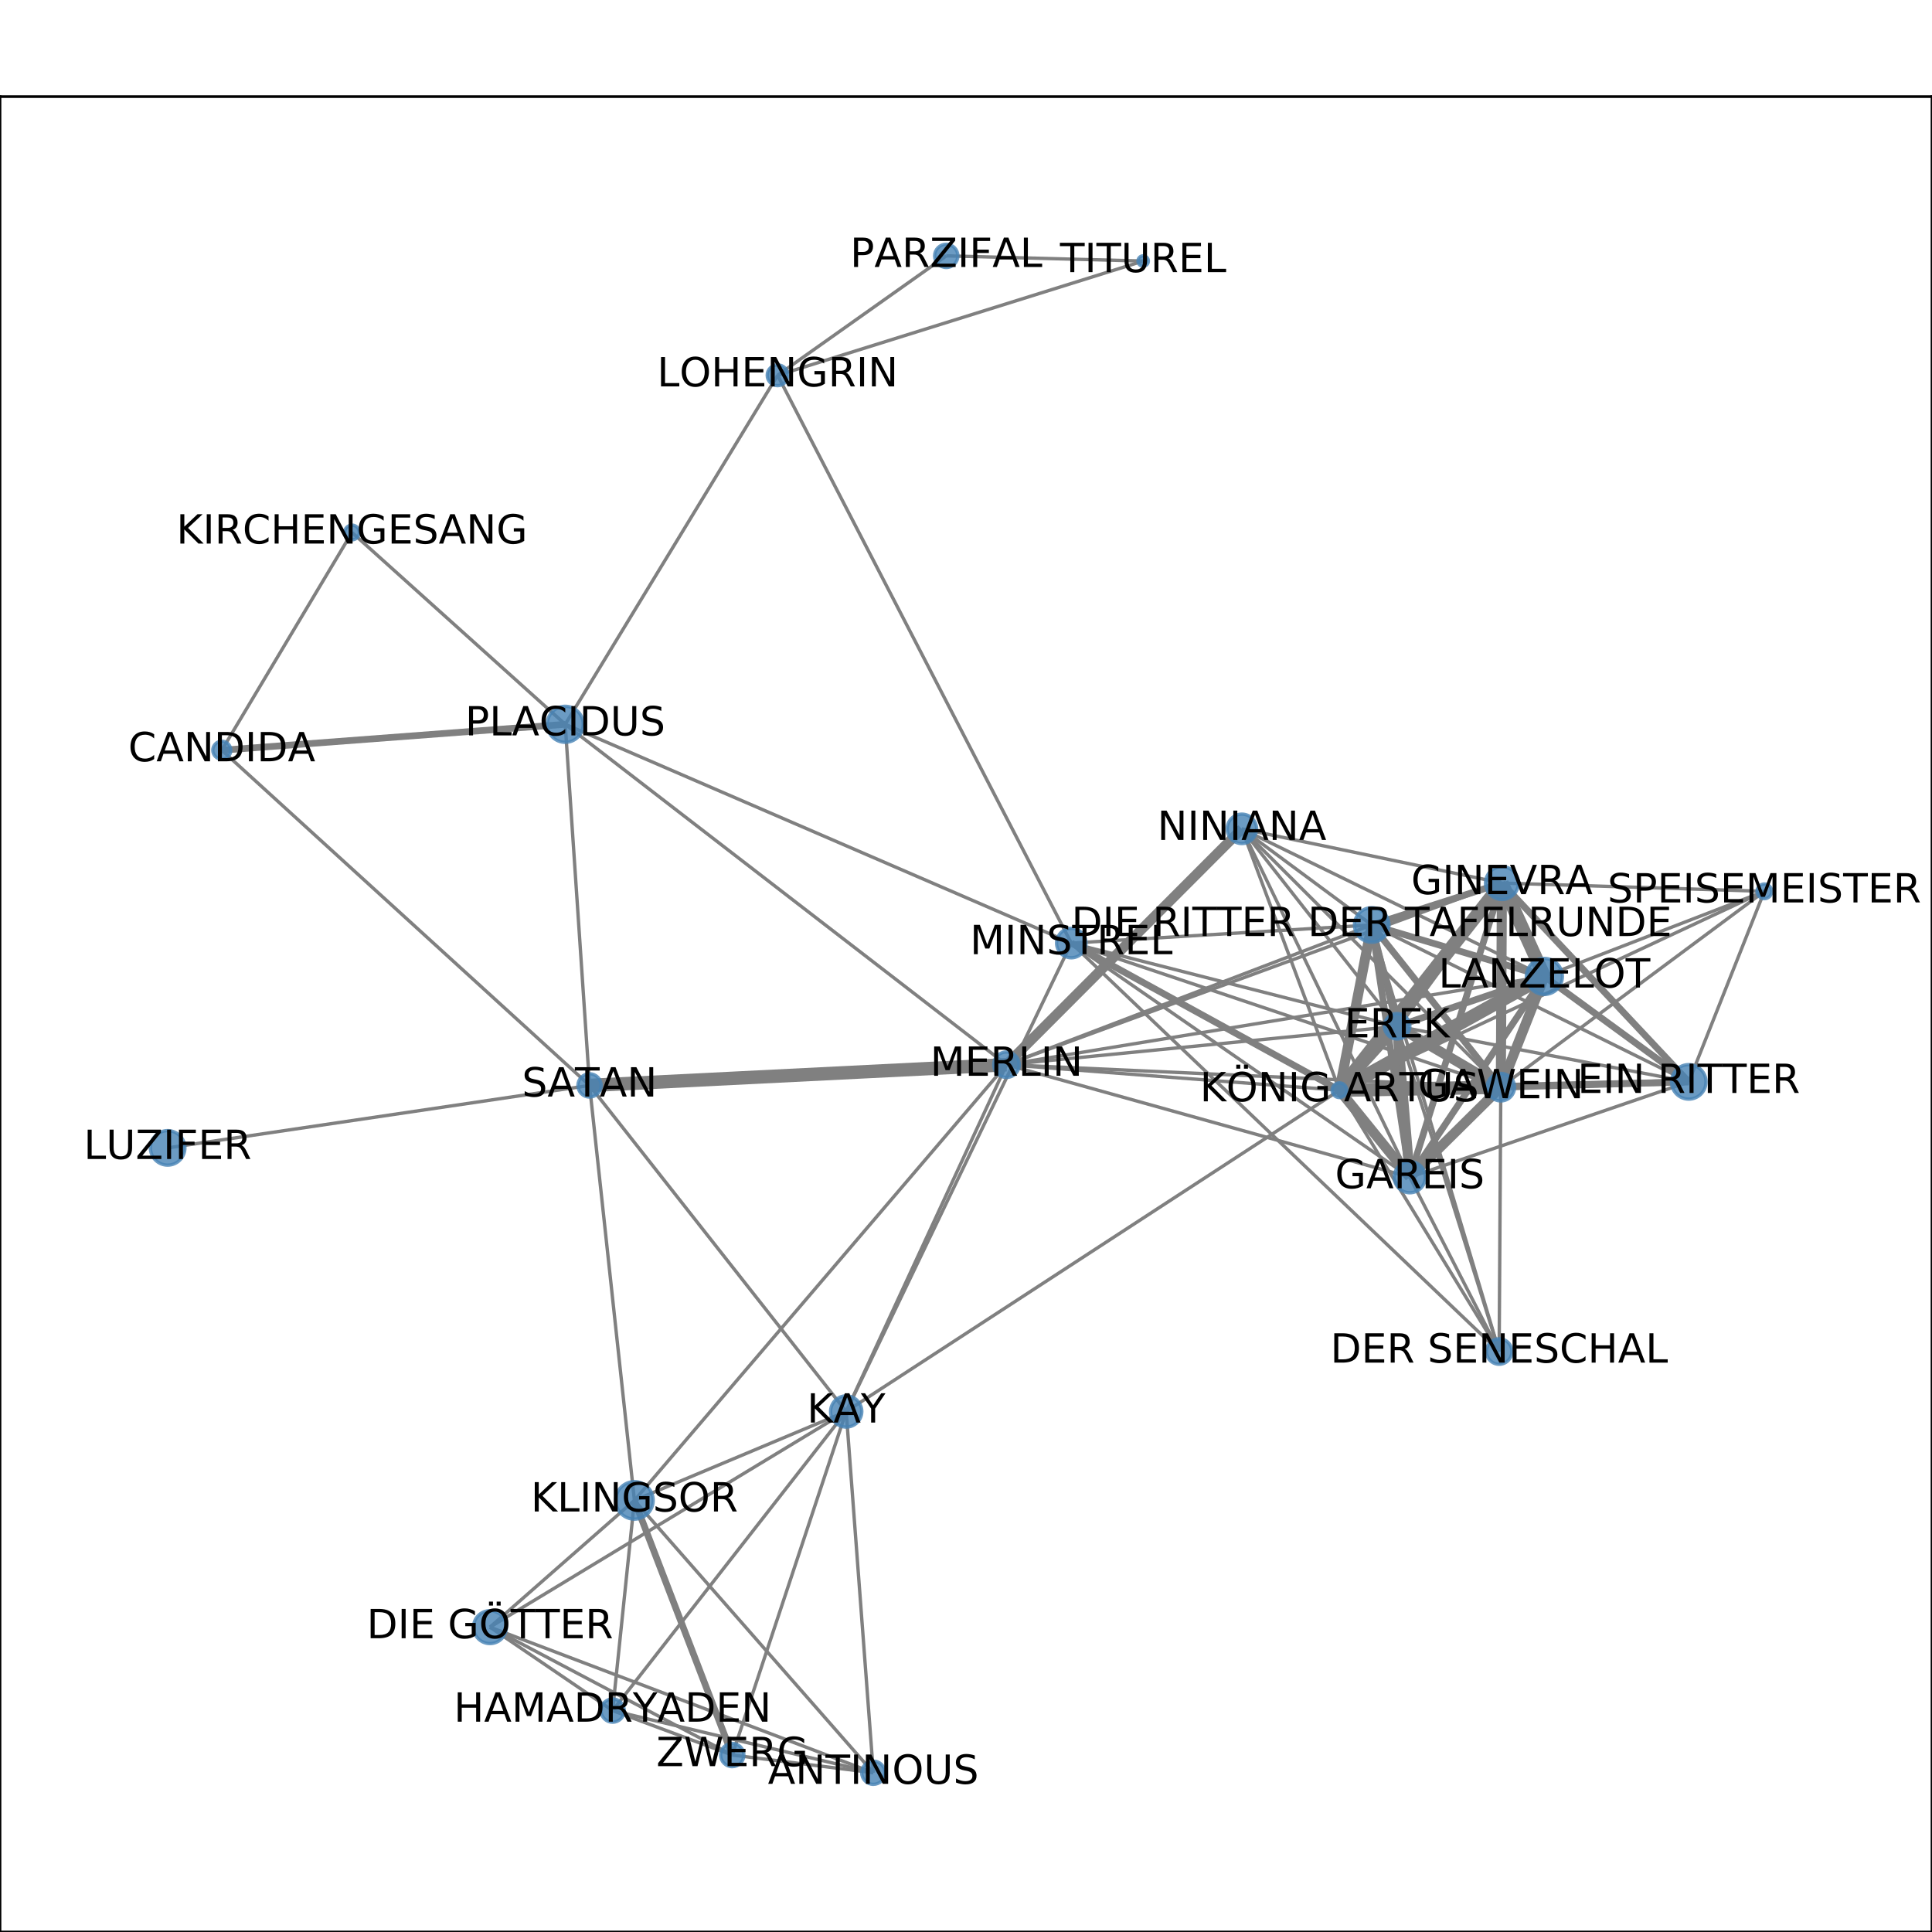 <?xml version="1.0" encoding="utf-8" standalone="no"?>
<!DOCTYPE svg PUBLIC "-//W3C//DTD SVG 1.1//EN"
  "http://www.w3.org/Graphics/SVG/1.1/DTD/svg11.dtd">
<!-- Created with matplotlib (http://matplotlib.org/) -->
<svg height="576pt" version="1.1" viewBox="0 0 576 576" width="576pt" xmlns="http://www.w3.org/2000/svg" xmlns:xlink="http://www.w3.org/1999/xlink">
 <defs>
  <style type="text/css">
*{stroke-linecap:butt;stroke-linejoin:round;}
  </style>
 </defs>
 <g id="figure_1">
  <g id="patch_1">
   <path d="M 0 576 
L 576 576 
L 576 0 
L 0 0 
z
" style="fill:#ffffff;"/>
  </g>
  <g id="axes_1">
   <g id="patch_2">
    <path d="M 0 576 
L 576 576 
L 576 28.8 
L 0 28.8 
z
" style="fill:#ffffff;"/>
   </g>
   <g id="LineCollection_1">
    <path clip-path="url(#p938cf42023)" d="M 218.311 523.242 
L 189.145 447.32 
" style="fill:none;stroke:#808080;stroke-width:2;"/>
    <path clip-path="url(#p938cf42023)" d="M 218.311 523.242 
L 182.643 509.987 
" style="fill:none;stroke:#808080;"/>
    <path clip-path="url(#p938cf42023)" d="M 218.311 523.242 
L 146.076 485.111 
" style="fill:none;stroke:#808080;"/>
    <path clip-path="url(#p938cf42023)" d="M 218.311 523.242 
L 260.373 528.516 
" style="fill:none;stroke:#808080;"/>
    <path clip-path="url(#p938cf42023)" d="M 218.311 523.242 
L 252.282 420.814 
" style="fill:none;stroke:#808080;"/>
    <path clip-path="url(#p938cf42023)" d="M 408.956 275.761 
L 447.448 324.124 
" style="fill:none;stroke:#808080;stroke-width:2;"/>
    <path clip-path="url(#p938cf42023)" d="M 408.956 275.761 
L 370.247 247.109 
" style="fill:none;stroke:#808080;"/>
    <path clip-path="url(#p938cf42023)" d="M 408.956 275.761 
L 399.333 325.039 
" style="fill:none;stroke:#808080;stroke-width:3;"/>
    <path clip-path="url(#p938cf42023)" d="M 408.956 275.761 
L 416.525 305.974 
" style="fill:none;stroke:#808080;stroke-width:2;"/>
    <path clip-path="url(#p938cf42023)" d="M 408.956 275.761 
L 446.952 402.936 
" style="fill:none;stroke:#808080;"/>
    <path clip-path="url(#p938cf42023)" d="M 408.956 275.761 
L 420.315 350.958 
" style="fill:none;stroke:#808080;stroke-width:2;"/>
    <path clip-path="url(#p938cf42023)" d="M 408.956 275.761 
L 503.482 322.542 
" style="fill:none;stroke:#808080;"/>
    <path clip-path="url(#p938cf42023)" d="M 408.956 275.761 
L 319.392 281.167 
" style="fill:none;stroke:#808080;"/>
    <path clip-path="url(#p938cf42023)" d="M 408.956 275.761 
L 447.783 263.27 
" style="fill:none;stroke:#808080;stroke-width:2;"/>
    <path clip-path="url(#p938cf42023)" d="M 408.956 275.761 
L 300.069 317.425 
" style="fill:none;stroke:#808080;"/>
    <path clip-path="url(#p938cf42023)" d="M 408.956 275.761 
L 460.437 291.108 
" style="fill:none;stroke:#808080;stroke-width:2;"/>
    <path clip-path="url(#p938cf42023)" d="M 370.247 247.109 
L 447.448 324.124 
" style="fill:none;stroke:#808080;"/>
    <path clip-path="url(#p938cf42023)" d="M 370.247 247.109 
L 399.333 325.039 
" style="fill:none;stroke:#808080;"/>
    <path clip-path="url(#p938cf42023)" d="M 370.247 247.109 
L 420.315 350.958 
" style="fill:none;stroke:#808080;"/>
    <path clip-path="url(#p938cf42023)" d="M 370.247 247.109 
L 416.525 305.974 
" style="fill:none;stroke:#808080;"/>
    <path clip-path="url(#p938cf42023)" d="M 370.247 247.109 
L 447.783 263.27 
" style="fill:none;stroke:#808080;"/>
    <path clip-path="url(#p938cf42023)" d="M 370.247 247.109 
L 300.069 317.425 
" style="fill:none;stroke:#808080;stroke-width:3;"/>
    <path clip-path="url(#p938cf42023)" d="M 370.247 247.109 
L 460.437 291.108 
" style="fill:none;stroke:#808080;"/>
    <path clip-path="url(#p938cf42023)" d="M 182.643 509.987 
L 189.145 447.32 
" style="fill:none;stroke:#808080;"/>
    <path clip-path="url(#p938cf42023)" d="M 182.643 509.987 
L 146.076 485.111 
" style="fill:none;stroke:#808080;"/>
    <path clip-path="url(#p938cf42023)" d="M 182.643 509.987 
L 252.282 420.814 
" style="fill:none;stroke:#808080;"/>
    <path clip-path="url(#p938cf42023)" d="M 182.643 509.987 
L 260.373 528.516 
" style="fill:none;stroke:#808080;"/>
    <path clip-path="url(#p938cf42023)" d="M 446.952 402.936 
L 447.448 324.124 
" style="fill:none;stroke:#808080;"/>
    <path clip-path="url(#p938cf42023)" d="M 446.952 402.936 
L 399.333 325.039 
" style="fill:none;stroke:#808080;"/>
    <path clip-path="url(#p938cf42023)" d="M 446.952 402.936 
L 420.315 350.958 
" style="fill:none;stroke:#808080;"/>
    <path clip-path="url(#p938cf42023)" d="M 446.952 402.936 
L 319.392 281.167 
" style="fill:none;stroke:#808080;"/>
    <path clip-path="url(#p938cf42023)" d="M 446.952 402.936 
L 416.525 305.974 
" style="fill:none;stroke:#808080;"/>
    <path clip-path="url(#p938cf42023)" d="M 146.076 485.111 
L 189.145 447.32 
" style="fill:none;stroke:#808080;"/>
    <path clip-path="url(#p938cf42023)" d="M 146.076 485.111 
L 252.282 420.814 
" style="fill:none;stroke:#808080;"/>
    <path clip-path="url(#p938cf42023)" d="M 146.076 485.111 
L 260.373 528.516 
" style="fill:none;stroke:#808080;"/>
    <path clip-path="url(#p938cf42023)" d="M 66.124 223.665 
L 175.766 323.605 
" style="fill:none;stroke:#808080;"/>
    <path clip-path="url(#p938cf42023)" d="M 66.124 223.665 
L 104.939 158.748 
" style="fill:none;stroke:#808080;"/>
    <path clip-path="url(#p938cf42023)" d="M 66.124 223.665 
L 168.512 215.942 
" style="fill:none;stroke:#808080;stroke-width:2;"/>
    <path clip-path="url(#p938cf42023)" d="M 231.837 111.887 
L 340.82 77.824 
" style="fill:none;stroke:#808080;"/>
    <path clip-path="url(#p938cf42023)" d="M 231.837 111.887 
L 282.112 76.284 
" style="fill:none;stroke:#808080;"/>
    <path clip-path="url(#p938cf42023)" d="M 231.837 111.887 
L 168.512 215.942 
" style="fill:none;stroke:#808080;"/>
    <path clip-path="url(#p938cf42023)" d="M 231.837 111.887 
L 319.392 281.167 
" style="fill:none;stroke:#808080;"/>
    <path clip-path="url(#p938cf42023)" d="M 526.017 265.74 
L 447.448 324.124 
" style="fill:none;stroke:#808080;"/>
    <path clip-path="url(#p938cf42023)" d="M 526.017 265.74 
L 503.482 322.542 
" style="fill:none;stroke:#808080;"/>
    <path clip-path="url(#p938cf42023)" d="M 526.017 265.74 
L 399.333 325.039 
" style="fill:none;stroke:#808080;"/>
    <path clip-path="url(#p938cf42023)" d="M 526.017 265.74 
L 447.783 263.27 
" style="fill:none;stroke:#808080;"/>
    <path clip-path="url(#p938cf42023)" d="M 526.017 265.74 
L 460.437 291.108 
" style="fill:none;stroke:#808080;"/>
    <path clip-path="url(#p938cf42023)" d="M 49.983 342.227 
L 175.766 323.605 
" style="fill:none;stroke:#808080;"/>
    <path clip-path="url(#p938cf42023)" d="M 420.315 350.958 
L 447.448 324.124 
" style="fill:none;stroke:#808080;stroke-width:3;"/>
    <path clip-path="url(#p938cf42023)" d="M 420.315 350.958 
L 399.333 325.039 
" style="fill:none;stroke:#808080;stroke-width:3;"/>
    <path clip-path="url(#p938cf42023)" d="M 420.315 350.958 
L 416.525 305.974 
" style="fill:none;stroke:#808080;stroke-width:3;"/>
    <path clip-path="url(#p938cf42023)" d="M 420.315 350.958 
L 503.482 322.542 
" style="fill:none;stroke:#808080;"/>
    <path clip-path="url(#p938cf42023)" d="M 420.315 350.958 
L 319.392 281.167 
" style="fill:none;stroke:#808080;"/>
    <path clip-path="url(#p938cf42023)" d="M 420.315 350.958 
L 447.783 263.27 
" style="fill:none;stroke:#808080;stroke-width:2;"/>
    <path clip-path="url(#p938cf42023)" d="M 420.315 350.958 
L 300.069 317.425 
" style="fill:none;stroke:#808080;"/>
    <path clip-path="url(#p938cf42023)" d="M 420.315 350.958 
L 460.437 291.108 
" style="fill:none;stroke:#808080;stroke-width:2;"/>
    <path clip-path="url(#p938cf42023)" d="M 503.482 322.542 
L 447.448 324.124 
" style="fill:none;stroke:#808080;stroke-width:2;"/>
    <path clip-path="url(#p938cf42023)" d="M 503.482 322.542 
L 399.333 325.039 
" style="fill:none;stroke:#808080;stroke-width:2;"/>
    <path clip-path="url(#p938cf42023)" d="M 503.482 322.542 
L 447.783 263.27 
" style="fill:none;stroke:#808080;stroke-width:2;"/>
    <path clip-path="url(#p938cf42023)" d="M 503.482 322.542 
L 416.525 305.974 
" style="fill:none;stroke:#808080;"/>
    <path clip-path="url(#p938cf42023)" d="M 503.482 322.542 
L 460.437 291.108 
" style="fill:none;stroke:#808080;stroke-width:2;"/>
    <path clip-path="url(#p938cf42023)" d="M 416.525 305.974 
L 447.448 324.124 
" style="fill:none;stroke:#808080;stroke-width:3;"/>
    <path clip-path="url(#p938cf42023)" d="M 416.525 305.974 
L 399.333 325.039 
" style="fill:none;stroke:#808080;stroke-width:3;"/>
    <path clip-path="url(#p938cf42023)" d="M 416.525 305.974 
L 319.392 281.167 
" style="fill:none;stroke:#808080;"/>
    <path clip-path="url(#p938cf42023)" d="M 416.525 305.974 
L 447.783 263.27 
" style="fill:none;stroke:#808080;stroke-width:2;"/>
    <path clip-path="url(#p938cf42023)" d="M 416.525 305.974 
L 300.069 317.425 
" style="fill:none;stroke:#808080;"/>
    <path clip-path="url(#p938cf42023)" d="M 416.525 305.974 
L 460.437 291.108 
" style="fill:none;stroke:#808080;stroke-width:2;"/>
    <path clip-path="url(#p938cf42023)" d="M 168.512 215.942 
L 175.766 323.605 
" style="fill:none;stroke:#808080;"/>
    <path clip-path="url(#p938cf42023)" d="M 168.512 215.942 
L 104.939 158.748 
" style="fill:none;stroke:#808080;"/>
    <path clip-path="url(#p938cf42023)" d="M 168.512 215.942 
L 319.392 281.167 
" style="fill:none;stroke:#808080;"/>
    <path clip-path="url(#p938cf42023)" d="M 168.512 215.942 
L 300.069 317.425 
" style="fill:none;stroke:#808080;"/>
    <path clip-path="url(#p938cf42023)" d="M 447.448 324.124 
L 399.333 325.039 
" style="fill:none;stroke:#808080;stroke-width:4;"/>
    <path clip-path="url(#p938cf42023)" d="M 447.448 324.124 
L 447.783 263.27 
" style="fill:none;stroke:#808080;stroke-width:3;"/>
    <path clip-path="url(#p938cf42023)" d="M 447.448 324.124 
L 460.437 291.108 
" style="fill:none;stroke:#808080;stroke-width:3;"/>
    <path clip-path="url(#p938cf42023)" d="M 447.448 324.124 
L 319.392 281.167 
" style="fill:none;stroke:#808080;"/>
    <path clip-path="url(#p938cf42023)" d="M 447.448 324.124 
L 300.069 317.425 
" style="fill:none;stroke:#808080;"/>
    <path clip-path="url(#p938cf42023)" d="M 189.145 447.32 
L 252.282 420.814 
" style="fill:none;stroke:#808080;"/>
    <path clip-path="url(#p938cf42023)" d="M 189.145 447.32 
L 175.766 323.605 
" style="fill:none;stroke:#808080;"/>
    <path clip-path="url(#p938cf42023)" d="M 189.145 447.32 
L 300.069 317.425 
" style="fill:none;stroke:#808080;"/>
    <path clip-path="url(#p938cf42023)" d="M 189.145 447.32 
L 260.373 528.516 
" style="fill:none;stroke:#808080;"/>
    <path clip-path="url(#p938cf42023)" d="M 399.333 325.039 
L 447.783 263.27 
" style="fill:none;stroke:#808080;stroke-width:4;"/>
    <path clip-path="url(#p938cf42023)" d="M 399.333 325.039 
L 460.437 291.108 
" style="fill:none;stroke:#808080;stroke-width:4;"/>
    <path clip-path="url(#p938cf42023)" d="M 399.333 325.039 
L 252.282 420.814 
" style="fill:none;stroke:#808080;"/>
    <path clip-path="url(#p938cf42023)" d="M 399.333 325.039 
L 319.392 281.167 
" style="fill:none;stroke:#808080;stroke-width:2;"/>
    <path clip-path="url(#p938cf42023)" d="M 399.333 325.039 
L 300.069 317.425 
" style="fill:none;stroke:#808080;"/>
    <path clip-path="url(#p938cf42023)" d="M 282.112 76.284 
L 340.82 77.824 
" style="fill:none;stroke:#808080;"/>
    <path clip-path="url(#p938cf42023)" d="M 447.783 263.27 
L 300.069 317.425 
" style="fill:none;stroke:#808080;"/>
    <path clip-path="url(#p938cf42023)" d="M 447.783 263.27 
L 460.437 291.108 
" style="fill:none;stroke:#808080;stroke-width:4;"/>
    <path clip-path="url(#p938cf42023)" d="M 460.437 291.108 
L 300.069 317.425 
" style="fill:none;stroke:#808080;"/>
    <path clip-path="url(#p938cf42023)" d="M 175.766 323.605 
L 252.282 420.814 
" style="fill:none;stroke:#808080;"/>
    <path clip-path="url(#p938cf42023)" d="M 175.766 323.605 
L 300.069 317.425 
" style="fill:none;stroke:#808080;stroke-width:4;"/>
    <path clip-path="url(#p938cf42023)" d="M 252.282 420.814 
L 319.392 281.167 
" style="fill:none;stroke:#808080;"/>
    <path clip-path="url(#p938cf42023)" d="M 252.282 420.814 
L 300.069 317.425 
" style="fill:none;stroke:#808080;"/>
    <path clip-path="url(#p938cf42023)" d="M 252.282 420.814 
L 260.373 528.516 
" style="fill:none;stroke:#808080;"/>
   </g>
   <g id="matplotlib.axis_1">
    <g id="xtick_1">
     <g id="line2d_1">
      <defs>
       <path d="M 0 0 
L 0 3.5 
" id="m04877ce0fa" style="stroke:#000000;stroke-width:0.8;"/>
      </defs>
      <g>
       <use style="stroke:#000000;stroke-width:0.8;" x="49.983" xlink:href="#m04877ce0fa" y="576"/>
      </g>
     </g>
     <g id="text_1">
      <!-- 0.0 -->
      <defs>
       <path d="M 31.781 66.406 
Q 24.172 66.406 20.328 58.906 
Q 16.5 51.422 16.5 36.375 
Q 16.5 21.391 20.328 13.891 
Q 24.172 6.391 31.781 6.391 
Q 39.453 6.391 43.281 13.891 
Q 47.125 21.391 47.125 36.375 
Q 47.125 51.422 43.281 58.906 
Q 39.453 66.406 31.781 66.406 
z
M 31.781 74.219 
Q 44.047 74.219 50.516 64.516 
Q 56.984 54.828 56.984 36.375 
Q 56.984 17.969 50.516 8.266 
Q 44.047 -1.422 31.781 -1.422 
Q 19.531 -1.422 13.062 8.266 
Q 6.594 17.969 6.594 36.375 
Q 6.594 54.828 13.062 64.516 
Q 19.531 74.219 31.781 74.219 
z
" id="DejaVuSans-30"/>
       <path d="M 10.688 12.406 
L 21 12.406 
L 21 0 
L 10.688 0 
z
" id="DejaVuSans-2e"/>
      </defs>
      <g transform="translate(42.032 590.598)scale(0.1 -0.1)">
       <use xlink:href="#DejaVuSans-30"/>
       <use x="63.623" xlink:href="#DejaVuSans-2e"/>
       <use x="95.41" xlink:href="#DejaVuSans-30"/>
      </g>
     </g>
    </g>
    <g id="xtick_2">
     <g id="line2d_2">
      <g>
       <use style="stroke:#000000;stroke-width:0.8;" x="145.619" xlink:href="#m04877ce0fa" y="576"/>
      </g>
     </g>
     <g id="text_2">
      <!-- 0.2 -->
      <defs>
       <path d="M 19.188 8.297 
L 53.609 8.297 
L 53.609 0 
L 7.328 0 
L 7.328 8.297 
Q 12.938 14.109 22.625 23.891 
Q 32.328 33.688 34.812 36.531 
Q 39.547 41.844 41.422 45.531 
Q 43.312 49.219 43.312 52.781 
Q 43.312 58.594 39.234 62.25 
Q 35.156 65.922 28.609 65.922 
Q 23.969 65.922 18.812 64.312 
Q 13.672 62.703 7.812 59.422 
L 7.812 69.391 
Q 13.766 71.781 18.938 73 
Q 24.125 74.219 28.422 74.219 
Q 39.75 74.219 46.484 68.547 
Q 53.219 62.891 53.219 53.422 
Q 53.219 48.922 51.531 44.891 
Q 49.859 40.875 45.406 35.406 
Q 44.188 33.984 37.641 27.219 
Q 31.109 20.453 19.188 8.297 
z
" id="DejaVuSans-32"/>
      </defs>
      <g transform="translate(137.668 590.598)scale(0.1 -0.1)">
       <use xlink:href="#DejaVuSans-30"/>
       <use x="63.623" xlink:href="#DejaVuSans-2e"/>
       <use x="95.41" xlink:href="#DejaVuSans-32"/>
      </g>
     </g>
    </g>
    <g id="xtick_3">
     <g id="line2d_3">
      <g>
       <use style="stroke:#000000;stroke-width:0.8;" x="241.255" xlink:href="#m04877ce0fa" y="576"/>
      </g>
     </g>
     <g id="text_3">
      <!-- 0.4 -->
      <defs>
       <path d="M 37.797 64.312 
L 12.891 25.391 
L 37.797 25.391 
z
M 35.203 72.906 
L 47.609 72.906 
L 47.609 25.391 
L 58.016 25.391 
L 58.016 17.188 
L 47.609 17.188 
L 47.609 0 
L 37.797 0 
L 37.797 17.188 
L 4.891 17.188 
L 4.891 26.703 
z
" id="DejaVuSans-34"/>
      </defs>
      <g transform="translate(233.303 590.598)scale(0.1 -0.1)">
       <use xlink:href="#DejaVuSans-30"/>
       <use x="63.623" xlink:href="#DejaVuSans-2e"/>
       <use x="95.41" xlink:href="#DejaVuSans-34"/>
      </g>
     </g>
    </g>
    <g id="xtick_4">
     <g id="line2d_4">
      <g>
       <use style="stroke:#000000;stroke-width:0.8;" x="336.891" xlink:href="#m04877ce0fa" y="576"/>
      </g>
     </g>
     <g id="text_4">
      <!-- 0.6 -->
      <defs>
       <path d="M 33.016 40.375 
Q 26.375 40.375 22.484 35.828 
Q 18.609 31.297 18.609 23.391 
Q 18.609 15.531 22.484 10.953 
Q 26.375 6.391 33.016 6.391 
Q 39.656 6.391 43.531 10.953 
Q 47.406 15.531 47.406 23.391 
Q 47.406 31.297 43.531 35.828 
Q 39.656 40.375 33.016 40.375 
z
M 52.594 71.297 
L 52.594 62.312 
Q 48.875 64.062 45.094 64.984 
Q 41.312 65.922 37.594 65.922 
Q 27.828 65.922 22.672 59.328 
Q 17.531 52.734 16.797 39.406 
Q 19.672 43.656 24.016 45.922 
Q 28.375 48.188 33.594 48.188 
Q 44.578 48.188 50.953 41.516 
Q 57.328 34.859 57.328 23.391 
Q 57.328 12.156 50.688 5.359 
Q 44.047 -1.422 33.016 -1.422 
Q 20.359 -1.422 13.672 8.266 
Q 6.984 17.969 6.984 36.375 
Q 6.984 53.656 15.188 63.938 
Q 23.391 74.219 37.203 74.219 
Q 40.922 74.219 44.703 73.484 
Q 48.484 72.75 52.594 71.297 
z
" id="DejaVuSans-36"/>
      </defs>
      <g transform="translate(328.939 590.598)scale(0.1 -0.1)">
       <use xlink:href="#DejaVuSans-30"/>
       <use x="63.623" xlink:href="#DejaVuSans-2e"/>
       <use x="95.41" xlink:href="#DejaVuSans-36"/>
      </g>
     </g>
    </g>
    <g id="xtick_5">
     <g id="line2d_5">
      <g>
       <use style="stroke:#000000;stroke-width:0.8;" x="432.526" xlink:href="#m04877ce0fa" y="576"/>
      </g>
     </g>
     <g id="text_5">
      <!-- 0.8 -->
      <defs>
       <path d="M 31.781 34.625 
Q 24.75 34.625 20.719 30.859 
Q 16.703 27.094 16.703 20.516 
Q 16.703 13.922 20.719 10.156 
Q 24.75 6.391 31.781 6.391 
Q 38.812 6.391 42.859 10.172 
Q 46.922 13.969 46.922 20.516 
Q 46.922 27.094 42.891 30.859 
Q 38.875 34.625 31.781 34.625 
z
M 21.922 38.812 
Q 15.578 40.375 12.031 44.719 
Q 8.5 49.078 8.5 55.328 
Q 8.5 64.062 14.719 69.141 
Q 20.953 74.219 31.781 74.219 
Q 42.672 74.219 48.875 69.141 
Q 55.078 64.062 55.078 55.328 
Q 55.078 49.078 51.531 44.719 
Q 48 40.375 41.703 38.812 
Q 48.828 37.156 52.797 32.312 
Q 56.781 27.484 56.781 20.516 
Q 56.781 9.906 50.312 4.234 
Q 43.844 -1.422 31.781 -1.422 
Q 19.734 -1.422 13.25 4.234 
Q 6.781 9.906 6.781 20.516 
Q 6.781 27.484 10.781 32.312 
Q 14.797 37.156 21.922 38.812 
z
M 18.312 54.391 
Q 18.312 48.734 21.844 45.562 
Q 25.391 42.391 31.781 42.391 
Q 38.141 42.391 41.719 45.562 
Q 45.312 48.734 45.312 54.391 
Q 45.312 60.062 41.719 63.234 
Q 38.141 66.406 31.781 66.406 
Q 25.391 66.406 21.844 63.234 
Q 18.312 60.062 18.312 54.391 
z
" id="DejaVuSans-38"/>
      </defs>
      <g transform="translate(424.575 590.598)scale(0.1 -0.1)">
       <use xlink:href="#DejaVuSans-30"/>
       <use x="63.623" xlink:href="#DejaVuSans-2e"/>
       <use x="95.41" xlink:href="#DejaVuSans-38"/>
      </g>
     </g>
    </g>
    <g id="xtick_6">
     <g id="line2d_6">
      <g>
       <use style="stroke:#000000;stroke-width:0.8;" x="528.162" xlink:href="#m04877ce0fa" y="576"/>
      </g>
     </g>
     <g id="text_6">
      <!-- 1.0 -->
      <defs>
       <path d="M 12.406 8.297 
L 28.516 8.297 
L 28.516 63.922 
L 10.984 60.406 
L 10.984 69.391 
L 28.422 72.906 
L 38.281 72.906 
L 38.281 8.297 
L 54.391 8.297 
L 54.391 0 
L 12.406 0 
z
" id="DejaVuSans-31"/>
      </defs>
      <g transform="translate(520.21 590.598)scale(0.1 -0.1)">
       <use xlink:href="#DejaVuSans-31"/>
       <use x="63.623" xlink:href="#DejaVuSans-2e"/>
       <use x="95.41" xlink:href="#DejaVuSans-30"/>
      </g>
     </g>
    </g>
   </g>
   <g id="matplotlib.axis_2">
    <g id="ytick_1">
     <g id="line2d_7">
      <defs>
       <path d="M 0 0 
L -3.5 0 
" id="m920df6ba0b" style="stroke:#000000;stroke-width:0.8;"/>
      </defs>
      <g>
       <use style="stroke:#000000;stroke-width:0.8;" x="0" xlink:href="#m920df6ba0b" y="528.516"/>
      </g>
     </g>
     <g id="text_7">
      <!-- 0.0 -->
      <g transform="translate(-22.903 532.315)scale(0.1 -0.1)">
       <use xlink:href="#DejaVuSans-30"/>
       <use x="63.623" xlink:href="#DejaVuSans-2e"/>
       <use x="95.41" xlink:href="#DejaVuSans-30"/>
      </g>
     </g>
    </g>
    <g id="ytick_2">
     <g id="line2d_8">
      <g>
       <use style="stroke:#000000;stroke-width:0.8;" x="0" xlink:href="#m920df6ba0b" y="438.069"/>
      </g>
     </g>
     <g id="text_8">
      <!-- 0.2 -->
      <g transform="translate(-22.903 441.869)scale(0.1 -0.1)">
       <use xlink:href="#DejaVuSans-30"/>
       <use x="63.623" xlink:href="#DejaVuSans-2e"/>
       <use x="95.41" xlink:href="#DejaVuSans-32"/>
      </g>
     </g>
    </g>
    <g id="ytick_3">
     <g id="line2d_9">
      <g>
       <use style="stroke:#000000;stroke-width:0.8;" x="0" xlink:href="#m920df6ba0b" y="347.623"/>
      </g>
     </g>
     <g id="text_9">
      <!-- 0.4 -->
      <g transform="translate(-22.903 351.422)scale(0.1 -0.1)">
       <use xlink:href="#DejaVuSans-30"/>
       <use x="63.623" xlink:href="#DejaVuSans-2e"/>
       <use x="95.41" xlink:href="#DejaVuSans-34"/>
      </g>
     </g>
    </g>
    <g id="ytick_4">
     <g id="line2d_10">
      <g>
       <use style="stroke:#000000;stroke-width:0.8;" x="0" xlink:href="#m920df6ba0b" y="257.177"/>
      </g>
     </g>
     <g id="text_10">
      <!-- 0.6 -->
      <g transform="translate(-22.903 260.976)scale(0.1 -0.1)">
       <use xlink:href="#DejaVuSans-30"/>
       <use x="63.623" xlink:href="#DejaVuSans-2e"/>
       <use x="95.41" xlink:href="#DejaVuSans-36"/>
      </g>
     </g>
    </g>
    <g id="ytick_5">
     <g id="line2d_11">
      <g>
       <use style="stroke:#000000;stroke-width:0.8;" x="0" xlink:href="#m920df6ba0b" y="166.731"/>
      </g>
     </g>
     <g id="text_11">
      <!-- 0.8 -->
      <g transform="translate(-22.903 170.53)scale(0.1 -0.1)">
       <use xlink:href="#DejaVuSans-30"/>
       <use x="63.623" xlink:href="#DejaVuSans-2e"/>
       <use x="95.41" xlink:href="#DejaVuSans-38"/>
      </g>
     </g>
    </g>
    <g id="ytick_6">
     <g id="line2d_12">
      <g>
       <use style="stroke:#000000;stroke-width:0.8;" x="0" xlink:href="#m920df6ba0b" y="76.284"/>
      </g>
     </g>
     <g id="text_12">
      <!-- 1.0 -->
      <g transform="translate(-22.903 80.084)scale(0.1 -0.1)">
       <use xlink:href="#DejaVuSans-31"/>
       <use x="63.623" xlink:href="#DejaVuSans-2e"/>
       <use x="95.41" xlink:href="#DejaVuSans-30"/>
      </g>
     </g>
    </g>
   </g>
   <g id="PathCollection_1">
    <path clip-path="url(#p938cf42023)" d="M 218.311 526.708 
C 219.231 526.708 220.113 526.343 220.763 525.693 
C 221.413 525.043 221.778 524.161 221.778 523.242 
C 221.778 522.322 221.413 521.44 220.763 520.79 
C 220.113 520.14 219.231 519.775 218.311 519.775 
C 217.392 519.775 216.51 520.14 215.86 520.79 
C 215.21 521.44 214.845 522.322 214.845 523.242 
C 214.845 524.161 215.21 525.043 215.86 525.693 
C 216.51 526.343 217.392 526.708 218.311 526.708 
z
" style="fill:#4682b4;fill-opacity:0.8;stroke:#4682b4;stroke-opacity:0.8;"/>
    <path clip-path="url(#p938cf42023)" d="M 408.956 280.903 
C 410.32 280.903 411.628 280.361 412.592 279.397 
C 413.556 278.433 414.098 277.125 414.098 275.761 
C 414.098 274.397 413.556 273.089 412.592 272.125 
C 411.628 271.16 410.32 270.619 408.956 270.619 
C 407.592 270.619 406.284 271.16 405.32 272.125 
C 404.355 273.089 403.814 274.397 403.814 275.761 
C 403.814 277.125 404.355 278.433 405.32 279.397 
C 406.284 280.361 407.592 280.903 408.956 280.903 
z
" style="fill:#4682b4;fill-opacity:0.8;stroke:#4682b4;stroke-opacity:0.8;"/>
    <path clip-path="url(#p938cf42023)" d="M 370.247 251.494 
C 371.41 251.494 372.526 251.032 373.348 250.209 
C 374.171 249.387 374.633 248.272 374.633 247.109 
C 374.633 245.946 374.171 244.83 373.348 244.008 
C 372.526 243.185 371.41 242.723 370.247 242.723 
C 369.084 242.723 367.969 243.185 367.147 244.008 
C 366.324 244.83 365.862 245.946 365.862 247.109 
C 365.862 248.272 366.324 249.387 367.147 250.209 
C 367.969 251.032 369.084 251.494 370.247 251.494 
z
" style="fill:#4682b4;fill-opacity:0.8;stroke:#4682b4;stroke-opacity:0.8;"/>
    <path clip-path="url(#p938cf42023)" d="M 182.643 513.454 
C 183.562 513.454 184.444 513.089 185.094 512.438 
C 185.744 511.788 186.11 510.906 186.11 509.987 
C 186.11 509.068 185.744 508.186 185.094 507.535 
C 184.444 506.885 183.562 506.52 182.643 506.52 
C 181.723 506.52 180.841 506.885 180.191 507.535 
C 179.541 508.186 179.176 509.068 179.176 509.987 
C 179.176 510.906 179.541 511.788 180.191 512.438 
C 180.841 513.089 181.723 513.454 182.643 513.454 
z
" style="fill:#4682b4;fill-opacity:0.8;stroke:#4682b4;stroke-opacity:0.8;"/>
    <path clip-path="url(#p938cf42023)" d="M 446.952 406.734 
C 447.959 406.734 448.925 406.334 449.637 405.622 
C 450.349 404.91 450.75 403.944 450.75 402.936 
C 450.75 401.929 450.349 400.963 449.637 400.251 
C 448.925 399.539 447.959 399.139 446.952 399.139 
C 445.945 399.139 444.979 399.539 444.266 400.251 
C 443.554 400.963 443.154 401.929 443.154 402.936 
C 443.154 403.944 443.554 404.91 444.266 405.622 
C 444.979 406.334 445.945 406.734 446.952 406.734 
z
" style="fill:#4682b4;fill-opacity:0.8;stroke:#4682b4;stroke-opacity:0.8;"/>
    <path clip-path="url(#p938cf42023)" d="M 146.076 490.014 
C 147.376 490.014 148.623 489.497 149.543 488.578 
C 150.462 487.658 150.979 486.411 150.979 485.111 
C 150.979 483.811 150.462 482.564 149.543 481.644 
C 148.623 480.725 147.376 480.208 146.076 480.208 
C 144.775 480.208 143.528 480.725 142.609 481.644 
C 141.689 482.564 141.173 483.811 141.173 485.111 
C 141.173 486.411 141.689 487.658 142.609 488.578 
C 143.528 489.497 144.775 490.014 146.076 490.014 
z
" style="fill:#4682b4;fill-opacity:0.8;stroke:#4682b4;stroke-opacity:0.8;"/>
    <path clip-path="url(#p938cf42023)" d="M 66.124 226.35 
C 66.836 226.35 67.519 226.067 68.023 225.564 
C 68.527 225.06 68.81 224.377 68.81 223.665 
C 68.81 222.953 68.527 222.27 68.023 221.766 
C 67.519 221.262 66.836 220.979 66.124 220.979 
C 65.412 220.979 64.729 221.262 64.225 221.766 
C 63.722 222.27 63.439 222.953 63.439 223.665 
C 63.439 224.377 63.722 225.06 64.225 225.564 
C 64.729 226.067 65.412 226.35 66.124 226.35 
z
" style="fill:#4682b4;fill-opacity:0.8;stroke:#4682b4;stroke-opacity:0.8;"/>
    <path clip-path="url(#p938cf42023)" d="M 231.837 114.988 
C 232.66 114.988 233.448 114.661 234.03 114.08 
C 234.611 113.498 234.938 112.709 234.938 111.887 
C 234.938 111.065 234.611 110.276 234.03 109.694 
C 233.448 109.113 232.66 108.786 231.837 108.786 
C 231.015 108.786 230.226 109.113 229.645 109.694 
C 229.063 110.276 228.736 111.065 228.736 111.887 
C 228.736 112.709 229.063 113.498 229.645 114.08 
C 230.226 114.661 231.015 114.988 231.837 114.988 
z
" style="fill:#4682b4;fill-opacity:0.8;stroke:#4682b4;stroke-opacity:0.8;"/>
    <path clip-path="url(#p938cf42023)" d="M 526.017 267.933 
C 526.598 267.933 527.156 267.702 527.567 267.291 
C 527.978 266.88 528.209 266.322 528.209 265.74 
C 528.209 265.159 527.978 264.601 527.567 264.19 
C 527.156 263.779 526.598 263.548 526.017 263.548 
C 525.435 263.548 524.877 263.779 524.466 264.19 
C 524.055 264.601 523.824 265.159 523.824 265.74 
C 523.824 266.322 524.055 266.88 524.466 267.291 
C 524.877 267.702 525.435 267.933 526.017 267.933 
z
" style="fill:#4682b4;fill-opacity:0.8;stroke:#4682b4;stroke-opacity:0.8;"/>
    <path clip-path="url(#p938cf42023)" d="M 49.983 347.369 
C 51.347 347.369 52.655 346.827 53.62 345.863 
C 54.584 344.898 55.126 343.59 55.126 342.227 
C 55.126 340.863 54.584 339.555 53.62 338.591 
C 52.655 337.626 51.347 337.084 49.983 337.084 
C 48.62 337.084 47.312 337.626 46.347 338.591 
C 45.383 339.555 44.841 340.863 44.841 342.227 
C 44.841 343.59 45.383 344.898 46.347 345.863 
C 47.312 346.827 48.62 347.369 49.983 347.369 
z
" style="fill:#4682b4;fill-opacity:0.8;stroke:#4682b4;stroke-opacity:0.8;"/>
    <path clip-path="url(#p938cf42023)" d="M 420.315 355.61 
C 421.549 355.61 422.732 355.119 423.604 354.247 
C 424.477 353.375 424.967 352.192 424.967 350.958 
C 424.967 349.725 424.477 348.542 423.604 347.669 
C 422.732 346.797 421.549 346.307 420.315 346.307 
C 419.082 346.307 417.899 346.797 417.026 347.669 
C 416.154 348.542 415.664 349.725 415.664 350.958 
C 415.664 352.192 416.154 353.375 417.026 354.247 
C 417.899 355.119 419.082 355.61 420.315 355.61 
z
" style="fill:#4682b4;fill-opacity:0.8;stroke:#4682b4;stroke-opacity:0.8;"/>
    <path clip-path="url(#p938cf42023)" d="M 503.482 327.684 
C 504.846 327.684 506.154 327.142 507.118 326.178 
C 508.083 325.213 508.624 323.905 508.624 322.542 
C 508.624 321.178 508.083 319.87 507.118 318.905 
C 506.154 317.941 504.846 317.399 503.482 317.399 
C 502.118 317.399 500.81 317.941 499.846 318.905 
C 498.882 319.87 498.34 321.178 498.34 322.542 
C 498.34 323.905 498.882 325.213 499.846 326.178 
C 500.81 327.142 502.118 327.684 503.482 327.684 
z
" style="fill:#4682b4;fill-opacity:0.8;stroke:#4682b4;stroke-opacity:0.8;"/>
    <path clip-path="url(#p938cf42023)" d="M 416.525 309.772 
C 417.533 309.772 418.499 309.371 419.211 308.659 
C 419.923 307.947 420.323 306.981 420.323 305.974 
C 420.323 304.967 419.923 304.001 419.211 303.288 
C 418.499 302.576 417.533 302.176 416.525 302.176 
C 415.518 302.176 414.552 302.576 413.84 303.288 
C 413.128 304.001 412.728 304.967 412.728 305.974 
C 412.728 306.981 413.128 307.947 413.84 308.659 
C 414.552 309.371 415.518 309.772 416.525 309.772 
z
" style="fill:#4682b4;fill-opacity:0.8;stroke:#4682b4;stroke-opacity:0.8;"/>
    <path clip-path="url(#p938cf42023)" d="M 168.512 221.313 
C 169.936 221.313 171.303 220.747 172.31 219.74 
C 173.317 218.733 173.883 217.367 173.883 215.942 
C 173.883 214.518 173.317 213.152 172.31 212.145 
C 171.303 211.137 169.936 210.571 168.512 210.571 
C 167.088 210.571 165.721 211.137 164.714 212.145 
C 163.707 213.152 163.141 214.518 163.141 215.942 
C 163.141 217.367 163.707 218.733 164.714 219.74 
C 165.721 220.747 167.088 221.313 168.512 221.313 
z
" style="fill:#4682b4;fill-opacity:0.8;stroke:#4682b4;stroke-opacity:0.8;"/>
    <path clip-path="url(#p938cf42023)" d="M 447.448 328.227 
C 448.536 328.227 449.579 327.794 450.348 327.025 
C 451.118 326.256 451.55 325.212 451.55 324.124 
C 451.55 323.037 451.118 321.993 450.348 321.224 
C 449.579 320.455 448.536 320.022 447.448 320.022 
C 446.36 320.022 445.316 320.455 444.547 321.224 
C 443.778 321.993 443.346 323.037 443.346 324.124 
C 443.346 325.212 443.778 326.256 444.547 327.025 
C 445.316 327.794 446.36 328.227 447.448 328.227 
z
" style="fill:#4682b4;fill-opacity:0.8;stroke:#4682b4;stroke-opacity:0.8;"/>
    <path clip-path="url(#p938cf42023)" d="M 189.145 452.91 
C 190.627 452.91 192.049 452.321 193.098 451.273 
C 194.146 450.225 194.735 448.803 194.735 447.32 
C 194.735 445.838 194.146 444.416 193.098 443.367 
C 192.049 442.319 190.627 441.73 189.145 441.73 
C 187.662 441.73 186.24 442.319 185.192 443.367 
C 184.144 444.416 183.555 445.838 183.555 447.32 
C 183.555 448.803 184.144 450.225 185.192 451.273 
C 186.24 452.321 187.662 452.91 189.145 452.91 
z
" style="fill:#4682b4;fill-opacity:0.8;stroke:#4682b4;stroke-opacity:0.8;"/>
    <path clip-path="url(#p938cf42023)" d="M 399.333 327.231 
C 399.914 327.231 400.472 327 400.883 326.589 
C 401.294 326.178 401.525 325.62 401.525 325.039 
C 401.525 324.457 401.294 323.899 400.883 323.488 
C 400.472 323.077 399.914 322.846 399.333 322.846 
C 398.751 322.846 398.193 323.077 397.782 323.488 
C 397.371 323.899 397.14 324.457 397.14 325.039 
C 397.14 325.62 397.371 326.178 397.782 326.589 
C 398.193 327 398.751 327.231 399.333 327.231 
z
" style="fill:#4682b4;fill-opacity:0.8;stroke:#4682b4;stroke-opacity:0.8;"/>
    <path clip-path="url(#p938cf42023)" d="M 104.939 160.941 
C 105.52 160.941 106.078 160.71 106.489 160.298 
C 106.9 159.887 107.131 159.329 107.131 158.748 
C 107.131 158.166 106.9 157.609 106.489 157.197 
C 106.078 156.786 105.52 156.555 104.939 156.555 
C 104.357 156.555 103.8 156.786 103.388 157.197 
C 102.977 157.609 102.746 158.166 102.746 158.748 
C 102.746 159.329 102.977 159.887 103.388 160.298 
C 103.8 160.71 104.357 160.941 104.939 160.941 
z
" style="fill:#4682b4;fill-opacity:0.8;stroke:#4682b4;stroke-opacity:0.8;"/>
    <path clip-path="url(#p938cf42023)" d="M 282.112 79.751 
C 283.031 79.751 283.913 79.386 284.563 78.736 
C 285.213 78.086 285.578 77.204 285.578 76.284 
C 285.578 75.365 285.213 74.483 284.563 73.833 
C 283.913 73.183 283.031 72.817 282.112 72.817 
C 281.192 72.817 280.31 73.183 279.66 73.833 
C 279.01 74.483 278.645 75.365 278.645 76.284 
C 278.645 77.204 279.01 78.086 279.66 78.736 
C 280.31 79.386 281.192 79.751 282.112 79.751 
z
" style="fill:#4682b4;fill-opacity:0.8;stroke:#4682b4;stroke-opacity:0.8;"/>
    <path clip-path="url(#p938cf42023)" d="M 447.783 268.173 
C 449.084 268.173 450.331 267.656 451.25 266.737 
C 452.17 265.817 452.686 264.57 452.686 263.27 
C 452.686 261.97 452.17 260.723 451.25 259.803 
C 450.331 258.884 449.084 258.367 447.783 258.367 
C 446.483 258.367 445.236 258.884 444.316 259.803 
C 443.397 260.723 442.88 261.97 442.88 263.27 
C 442.88 264.57 443.397 265.817 444.316 266.737 
C 445.236 267.656 446.483 268.173 447.783 268.173 
z
" style="fill:#4682b4;fill-opacity:0.8;stroke:#4682b4;stroke-opacity:0.8;"/>
    <path clip-path="url(#p938cf42023)" d="M 460.437 296.478 
C 461.861 296.478 463.227 295.912 464.234 294.905 
C 465.241 293.898 465.807 292.532 465.807 291.108 
C 465.807 289.683 465.241 288.317 464.234 287.31 
C 463.227 286.303 461.861 285.737 460.437 285.737 
C 459.012 285.737 457.646 286.303 456.639 287.31 
C 455.632 288.317 455.066 289.683 455.066 291.108 
C 455.066 292.532 455.632 293.898 456.639 294.905 
C 457.646 295.912 459.012 296.478 460.437 296.478 
z
" style="fill:#4682b4;fill-opacity:0.8;stroke:#4682b4;stroke-opacity:0.8;"/>
    <path clip-path="url(#p938cf42023)" d="M 175.766 327.072 
C 176.685 327.072 177.567 326.706 178.217 326.056 
C 178.867 325.406 179.233 324.524 179.233 323.605 
C 179.233 322.685 178.867 321.804 178.217 321.153 
C 177.567 320.503 176.685 320.138 175.766 320.138 
C 174.846 320.138 173.964 320.503 173.314 321.153 
C 172.664 321.804 172.299 322.685 172.299 323.605 
C 172.299 324.524 172.664 325.406 173.314 326.056 
C 173.964 326.706 174.846 327.072 175.766 327.072 
z
" style="fill:#4682b4;fill-opacity:0.8;stroke:#4682b4;stroke-opacity:0.8;"/>
    <path clip-path="url(#p938cf42023)" d="M 252.282 425.465 
C 253.515 425.465 254.698 424.975 255.571 424.103 
C 256.443 423.231 256.933 422.048 256.933 420.814 
C 256.933 419.58 256.443 418.397 255.571 417.525 
C 254.698 416.653 253.515 416.163 252.282 416.163 
C 251.048 416.163 249.865 416.653 248.993 417.525 
C 248.12 418.397 247.63 419.58 247.63 420.814 
C 247.63 422.048 248.12 423.231 248.993 424.103 
C 249.865 424.975 251.048 425.465 252.282 425.465 
z
" style="fill:#4682b4;fill-opacity:0.8;stroke:#4682b4;stroke-opacity:0.8;"/>
    <path clip-path="url(#p938cf42023)" d="M 340.82 79.375 
C 341.232 79.375 341.626 79.211 341.917 78.921 
C 342.208 78.63 342.371 78.236 342.371 77.824 
C 342.371 77.413 342.208 77.019 341.917 76.728 
C 341.626 76.437 341.232 76.274 340.82 76.274 
C 340.409 76.274 340.015 76.437 339.724 76.728 
C 339.433 77.019 339.27 77.413 339.27 77.824 
C 339.27 78.236 339.433 78.63 339.724 78.921 
C 340.015 79.211 340.409 79.375 340.82 79.375 
z
" style="fill:#4682b4;fill-opacity:0.8;stroke:#4682b4;stroke-opacity:0.8;"/>
    <path clip-path="url(#p938cf42023)" d="M 319.392 285.552 
C 320.555 285.552 321.67 285.09 322.493 284.268 
C 323.315 283.445 323.777 282.33 323.777 281.167 
C 323.777 280.004 323.315 278.888 322.493 278.066 
C 321.67 277.244 320.555 276.781 319.392 276.781 
C 318.229 276.781 317.113 277.244 316.291 278.066 
C 315.469 278.888 315.007 280.004 315.007 281.167 
C 315.007 282.33 315.469 283.445 316.291 284.268 
C 317.113 285.09 318.229 285.552 319.392 285.552 
z
" style="fill:#4682b4;fill-opacity:0.8;stroke:#4682b4;stroke-opacity:0.8;"/>
    <path clip-path="url(#p938cf42023)" d="M 300.069 321.222 
C 301.076 321.222 302.042 320.822 302.754 320.11 
C 303.466 319.398 303.866 318.432 303.866 317.425 
C 303.866 316.417 303.466 315.451 302.754 314.739 
C 302.042 314.027 301.076 313.627 300.069 313.627 
C 299.062 313.627 298.095 314.027 297.383 314.739 
C 296.671 315.451 296.271 316.417 296.271 317.425 
C 296.271 318.432 296.671 319.398 297.383 320.11 
C 298.095 320.822 299.062 321.222 300.069 321.222 
z
" style="fill:#4682b4;fill-opacity:0.8;stroke:#4682b4;stroke-opacity:0.8;"/>
    <path clip-path="url(#p938cf42023)" d="M 260.373 531.983 
C 261.293 531.983 262.174 531.617 262.825 530.967 
C 263.475 530.317 263.84 529.435 263.84 528.516 
C 263.84 527.596 263.475 526.714 262.825 526.064 
C 262.174 525.414 261.293 525.049 260.373 525.049 
C 259.454 525.049 258.572 525.414 257.922 526.064 
C 257.272 526.714 256.906 527.596 256.906 528.516 
C 256.906 529.435 257.272 530.317 257.922 530.967 
C 258.572 531.617 259.454 531.983 260.373 531.983 
z
" style="fill:#4682b4;fill-opacity:0.8;stroke:#4682b4;stroke-opacity:0.8;"/>
   </g>
   <g id="patch_3">
    <path d="M 0 576 
L 0 28.8 
" style="fill:none;stroke:#000000;stroke-linecap:square;stroke-linejoin:miter;stroke-width:0.8;"/>
   </g>
   <g id="patch_4">
    <path d="M 576 576 
L 576 28.8 
" style="fill:none;stroke:#000000;stroke-linecap:square;stroke-linejoin:miter;stroke-width:0.8;"/>
   </g>
   <g id="patch_5">
    <path d="M 0 576 
L 576 576 
" style="fill:none;stroke:#000000;stroke-linecap:square;stroke-linejoin:miter;stroke-width:0.8;"/>
   </g>
   <g id="patch_6">
    <path d="M 0 28.8 
L 576 28.8 
" style="fill:none;stroke:#000000;stroke-linecap:square;stroke-linejoin:miter;stroke-width:0.8;"/>
   </g>
   <g id="text_13">
    <g clip-path="url(#p938cf42023)">
     <!-- ZWERG -->
     <defs>
      <path d="M 5.609 72.906 
L 62.891 72.906 
L 62.891 65.375 
L 16.797 8.297 
L 64.016 8.297 
L 64.016 0 
L 4.5 0 
L 4.5 7.516 
L 50.594 64.594 
L 5.609 64.594 
z
" id="DejaVuSans-5a"/>
      <path d="M 3.328 72.906 
L 13.281 72.906 
L 28.609 11.281 
L 43.891 72.906 
L 54.984 72.906 
L 70.312 11.281 
L 85.594 72.906 
L 95.609 72.906 
L 77.297 0 
L 64.891 0 
L 49.516 63.281 
L 33.984 0 
L 21.578 0 
z
" id="DejaVuSans-57"/>
      <path d="M 9.812 72.906 
L 55.906 72.906 
L 55.906 64.594 
L 19.672 64.594 
L 19.672 43.016 
L 54.391 43.016 
L 54.391 34.719 
L 19.672 34.719 
L 19.672 8.297 
L 56.781 8.297 
L 56.781 0 
L 9.812 0 
z
" id="DejaVuSans-45"/>
      <path d="M 44.391 34.188 
Q 47.562 33.109 50.562 29.594 
Q 53.562 26.078 56.594 19.922 
L 66.609 0 
L 56 0 
L 46.688 18.703 
Q 43.062 26.031 39.672 28.422 
Q 36.281 30.812 30.422 30.812 
L 19.672 30.812 
L 19.672 0 
L 9.812 0 
L 9.812 72.906 
L 32.078 72.906 
Q 44.578 72.906 50.734 67.672 
Q 56.891 62.453 56.891 51.906 
Q 56.891 45.016 53.688 40.469 
Q 50.484 35.938 44.391 34.188 
z
M 19.672 64.797 
L 19.672 38.922 
L 32.078 38.922 
Q 39.203 38.922 42.844 42.219 
Q 46.484 45.516 46.484 51.906 
Q 46.484 58.297 42.844 61.547 
Q 39.203 64.797 32.078 64.797 
z
" id="DejaVuSans-52"/>
      <path d="M 59.516 10.406 
L 59.516 29.984 
L 43.406 29.984 
L 43.406 38.094 
L 69.281 38.094 
L 69.281 6.781 
Q 63.578 2.734 56.688 0.656 
Q 49.812 -1.422 42 -1.422 
Q 24.906 -1.422 15.25 8.562 
Q 5.609 18.562 5.609 36.375 
Q 5.609 54.25 15.25 64.234 
Q 24.906 74.219 42 74.219 
Q 49.125 74.219 55.547 72.453 
Q 61.969 70.703 67.391 67.281 
L 67.391 56.781 
Q 61.922 61.422 55.766 63.766 
Q 49.609 66.109 42.828 66.109 
Q 29.438 66.109 22.719 58.641 
Q 16.016 51.172 16.016 36.375 
Q 16.016 21.625 22.719 14.156 
Q 29.438 6.688 42.828 6.688 
Q 48.047 6.688 52.141 7.594 
Q 56.25 8.5 59.516 10.406 
z
" id="DejaVuSans-47"/>
     </defs>
     <g transform="translate(195.66 526.553)scale(0.12 -0.12)">
      <use xlink:href="#DejaVuSans-5a"/>
      <use x="68.506" xlink:href="#DejaVuSans-57"/>
      <use x="167.383" xlink:href="#DejaVuSans-45"/>
      <use x="230.566" xlink:href="#DejaVuSans-52"/>
      <use x="300.049" xlink:href="#DejaVuSans-47"/>
     </g>
    </g>
   </g>
   <g id="text_14">
    <g clip-path="url(#p938cf42023)">
     <!-- DIE RITTER DER TAFELRUNDE -->
     <defs>
      <path d="M 19.672 64.797 
L 19.672 8.109 
L 31.594 8.109 
Q 46.688 8.109 53.688 14.938 
Q 60.688 21.781 60.688 36.531 
Q 60.688 51.172 53.688 57.984 
Q 46.688 64.797 31.594 64.797 
z
M 9.812 72.906 
L 30.078 72.906 
Q 51.266 72.906 61.172 64.094 
Q 71.094 55.281 71.094 36.531 
Q 71.094 17.672 61.125 8.828 
Q 51.172 0 30.078 0 
L 9.812 0 
z
" id="DejaVuSans-44"/>
      <path d="M 9.812 72.906 
L 19.672 72.906 
L 19.672 0 
L 9.812 0 
z
" id="DejaVuSans-49"/>
      <path id="DejaVuSans-20"/>
      <path d="M -0.297 72.906 
L 61.375 72.906 
L 61.375 64.594 
L 35.5 64.594 
L 35.5 0 
L 25.594 0 
L 25.594 64.594 
L -0.297 64.594 
z
" id="DejaVuSans-54"/>
      <path d="M 34.188 63.188 
L 20.797 26.906 
L 47.609 26.906 
z
M 28.609 72.906 
L 39.797 72.906 
L 67.578 0 
L 57.328 0 
L 50.688 18.703 
L 17.828 18.703 
L 11.188 0 
L 0.781 0 
z
" id="DejaVuSans-41"/>
      <path d="M 9.812 72.906 
L 51.703 72.906 
L 51.703 64.594 
L 19.672 64.594 
L 19.672 43.109 
L 48.578 43.109 
L 48.578 34.812 
L 19.672 34.812 
L 19.672 0 
L 9.812 0 
z
" id="DejaVuSans-46"/>
      <path d="M 9.812 72.906 
L 19.672 72.906 
L 19.672 8.297 
L 55.172 8.297 
L 55.172 0 
L 9.812 0 
z
" id="DejaVuSans-4c"/>
      <path d="M 8.688 72.906 
L 18.609 72.906 
L 18.609 28.609 
Q 18.609 16.891 22.844 11.734 
Q 27.094 6.594 36.625 6.594 
Q 46.094 6.594 50.344 11.734 
Q 54.594 16.891 54.594 28.609 
L 54.594 72.906 
L 64.5 72.906 
L 64.5 27.391 
Q 64.5 13.141 57.438 5.859 
Q 50.391 -1.422 36.625 -1.422 
Q 22.797 -1.422 15.734 5.859 
Q 8.688 13.141 8.688 27.391 
z
" id="DejaVuSans-55"/>
      <path d="M 9.812 72.906 
L 23.094 72.906 
L 55.422 11.922 
L 55.422 72.906 
L 64.984 72.906 
L 64.984 0 
L 51.703 0 
L 19.391 60.984 
L 19.391 0 
L 9.812 0 
z
" id="DejaVuSans-4e"/>
     </defs>
     <g transform="translate(319.438 279.072)scale(0.12 -0.12)">
      <use xlink:href="#DejaVuSans-44"/>
      <use x="77.002" xlink:href="#DejaVuSans-49"/>
      <use x="106.494" xlink:href="#DejaVuSans-45"/>
      <use x="169.678" xlink:href="#DejaVuSans-20"/>
      <use x="201.465" xlink:href="#DejaVuSans-52"/>
      <use x="270.947" xlink:href="#DejaVuSans-49"/>
      <use x="300.439" xlink:href="#DejaVuSans-54"/>
      <use x="361.508" xlink:href="#DejaVuSans-54"/>
      <use x="422.592" xlink:href="#DejaVuSans-45"/>
      <use x="485.775" xlink:href="#DejaVuSans-52"/>
      <use x="555.258" xlink:href="#DejaVuSans-20"/>
      <use x="587.045" xlink:href="#DejaVuSans-44"/>
      <use x="664.047" xlink:href="#DejaVuSans-45"/>
      <use x="727.23" xlink:href="#DejaVuSans-52"/>
      <use x="796.713" xlink:href="#DejaVuSans-20"/>
      <use x="828.5" xlink:href="#DejaVuSans-54"/>
      <use x="889.475" xlink:href="#DejaVuSans-41"/>
      <use x="957.883" xlink:href="#DejaVuSans-46"/>
      <use x="1015.402" xlink:href="#DejaVuSans-45"/>
      <use x="1078.586" xlink:href="#DejaVuSans-4c"/>
      <use x="1134.299" xlink:href="#DejaVuSans-52"/>
      <use x="1203.781" xlink:href="#DejaVuSans-55"/>
      <use x="1276.975" xlink:href="#DejaVuSans-4e"/>
      <use x="1351.779" xlink:href="#DejaVuSans-44"/>
      <use x="1428.781" xlink:href="#DejaVuSans-45"/>
     </g>
    </g>
   </g>
   <g id="text_15">
    <g clip-path="url(#p938cf42023)">
     <!-- NINIANA -->
     <g transform="translate(345.032 250.42)scale(0.12 -0.12)">
      <use xlink:href="#DejaVuSans-4e"/>
      <use x="74.805" xlink:href="#DejaVuSans-49"/>
      <use x="104.297" xlink:href="#DejaVuSans-4e"/>
      <use x="179.102" xlink:href="#DejaVuSans-49"/>
      <use x="208.594" xlink:href="#DejaVuSans-41"/>
      <use x="277.002" xlink:href="#DejaVuSans-4e"/>
      <use x="351.807" xlink:href="#DejaVuSans-41"/>
     </g>
    </g>
   </g>
   <g id="text_16">
    <g clip-path="url(#p938cf42023)">
     <!-- HAMADRYADEN -->
     <defs>
      <path d="M 9.812 72.906 
L 19.672 72.906 
L 19.672 43.016 
L 55.516 43.016 
L 55.516 72.906 
L 65.375 72.906 
L 65.375 0 
L 55.516 0 
L 55.516 34.719 
L 19.672 34.719 
L 19.672 0 
L 9.812 0 
z
" id="DejaVuSans-48"/>
      <path d="M 9.812 72.906 
L 24.516 72.906 
L 43.109 23.297 
L 61.812 72.906 
L 76.516 72.906 
L 76.516 0 
L 66.891 0 
L 66.891 64.016 
L 48.094 14.016 
L 38.188 14.016 
L 19.391 64.016 
L 19.391 0 
L 9.812 0 
z
" id="DejaVuSans-4d"/>
      <path d="M -0.203 72.906 
L 10.406 72.906 
L 30.609 42.922 
L 50.688 72.906 
L 61.281 72.906 
L 35.5 34.719 
L 35.5 0 
L 25.594 0 
L 25.594 34.719 
z
" id="DejaVuSans-59"/>
     </defs>
     <g transform="translate(135.299 513.298)scale(0.12 -0.12)">
      <use xlink:href="#DejaVuSans-48"/>
      <use x="75.195" xlink:href="#DejaVuSans-41"/>
      <use x="143.604" xlink:href="#DejaVuSans-4d"/>
      <use x="229.883" xlink:href="#DejaVuSans-41"/>
      <use x="298.291" xlink:href="#DejaVuSans-44"/>
      <use x="375.293" xlink:href="#DejaVuSans-52"/>
      <use x="444.682" xlink:href="#DejaVuSans-59"/>
      <use x="505.656" xlink:href="#DejaVuSans-41"/>
      <use x="574.064" xlink:href="#DejaVuSans-44"/>
      <use x="651.066" xlink:href="#DejaVuSans-45"/>
      <use x="714.25" xlink:href="#DejaVuSans-4e"/>
     </g>
    </g>
   </g>
   <g id="text_17">
    <g clip-path="url(#p938cf42023)">
     <!-- DER SENESCHAL -->
     <defs>
      <path d="M 53.516 70.516 
L 53.516 60.891 
Q 47.906 63.578 42.922 64.891 
Q 37.938 66.219 33.297 66.219 
Q 25.25 66.219 20.875 63.094 
Q 16.5 59.969 16.5 54.203 
Q 16.5 49.359 19.406 46.891 
Q 22.312 44.438 30.422 42.922 
L 36.375 41.703 
Q 47.406 39.594 52.656 34.297 
Q 57.906 29 57.906 20.125 
Q 57.906 9.516 50.797 4.047 
Q 43.703 -1.422 29.984 -1.422 
Q 24.812 -1.422 18.969 -0.25 
Q 13.141 0.922 6.891 3.219 
L 6.891 13.375 
Q 12.891 10.016 18.656 8.297 
Q 24.422 6.594 29.984 6.594 
Q 38.422 6.594 43.016 9.906 
Q 47.609 13.234 47.609 19.391 
Q 47.609 24.75 44.312 27.781 
Q 41.016 30.812 33.5 32.328 
L 27.484 33.5 
Q 16.453 35.688 11.516 40.375 
Q 6.594 45.062 6.594 53.422 
Q 6.594 63.094 13.406 68.656 
Q 20.219 74.219 32.172 74.219 
Q 37.312 74.219 42.625 73.281 
Q 47.953 72.359 53.516 70.516 
z
" id="DejaVuSans-53"/>
      <path d="M 64.406 67.281 
L 64.406 56.891 
Q 59.422 61.531 53.781 63.812 
Q 48.141 66.109 41.797 66.109 
Q 29.297 66.109 22.656 58.469 
Q 16.016 50.828 16.016 36.375 
Q 16.016 21.969 22.656 14.328 
Q 29.297 6.688 41.797 6.688 
Q 48.141 6.688 53.781 8.984 
Q 59.422 11.281 64.406 15.922 
L 64.406 5.609 
Q 59.234 2.094 53.438 0.328 
Q 47.656 -1.422 41.219 -1.422 
Q 24.656 -1.422 15.125 8.703 
Q 5.609 18.844 5.609 36.375 
Q 5.609 53.953 15.125 64.078 
Q 24.656 74.219 41.219 74.219 
Q 47.75 74.219 53.531 72.484 
Q 59.328 70.75 64.406 67.281 
z
" id="DejaVuSans-43"/>
     </defs>
     <g transform="translate(396.626 406.248)scale(0.12 -0.12)">
      <use xlink:href="#DejaVuSans-44"/>
      <use x="77.002" xlink:href="#DejaVuSans-45"/>
      <use x="140.186" xlink:href="#DejaVuSans-52"/>
      <use x="209.668" xlink:href="#DejaVuSans-20"/>
      <use x="241.455" xlink:href="#DejaVuSans-53"/>
      <use x="304.932" xlink:href="#DejaVuSans-45"/>
      <use x="368.115" xlink:href="#DejaVuSans-4e"/>
      <use x="442.92" xlink:href="#DejaVuSans-45"/>
      <use x="506.104" xlink:href="#DejaVuSans-53"/>
      <use x="569.58" xlink:href="#DejaVuSans-43"/>
      <use x="639.404" xlink:href="#DejaVuSans-48"/>
      <use x="714.6" xlink:href="#DejaVuSans-41"/>
      <use x="783.008" xlink:href="#DejaVuSans-4c"/>
     </g>
    </g>
   </g>
   <g id="text_18">
    <g clip-path="url(#p938cf42023)">
     <!-- GINEVRA -->
     <defs>
      <path d="M 28.609 0 
L 0.781 72.906 
L 11.078 72.906 
L 34.188 11.531 
L 57.328 72.906 
L 67.578 72.906 
L 39.797 0 
z
" id="DejaVuSans-56"/>
     </defs>
     <g transform="translate(420.71 266.581)scale(0.12 -0.12)">
      <use xlink:href="#DejaVuSans-47"/>
      <use x="77.49" xlink:href="#DejaVuSans-49"/>
      <use x="106.982" xlink:href="#DejaVuSans-4e"/>
      <use x="181.787" xlink:href="#DejaVuSans-45"/>
      <use x="244.971" xlink:href="#DejaVuSans-56"/>
      <use x="313.379" xlink:href="#DejaVuSans-52"/>
      <use x="382.799" xlink:href="#DejaVuSans-41"/>
     </g>
    </g>
   </g>
   <g id="text_19">
    <g clip-path="url(#p938cf42023)">
     <!-- CANDIDA -->
     <g transform="translate(38.228 226.976)scale(0.12 -0.12)">
      <use xlink:href="#DejaVuSans-43"/>
      <use x="69.824" xlink:href="#DejaVuSans-41"/>
      <use x="138.232" xlink:href="#DejaVuSans-4e"/>
      <use x="213.037" xlink:href="#DejaVuSans-44"/>
      <use x="290.039" xlink:href="#DejaVuSans-49"/>
      <use x="319.531" xlink:href="#DejaVuSans-44"/>
      <use x="396.518" xlink:href="#DejaVuSans-41"/>
     </g>
    </g>
   </g>
   <g id="text_20">
    <g clip-path="url(#p938cf42023)">
     <!-- LOHENGRIN -->
     <defs>
      <path d="M 39.406 66.219 
Q 28.656 66.219 22.328 58.203 
Q 16.016 50.203 16.016 36.375 
Q 16.016 22.609 22.328 14.594 
Q 28.656 6.594 39.406 6.594 
Q 50.141 6.594 56.422 14.594 
Q 62.703 22.609 62.703 36.375 
Q 62.703 50.203 56.422 58.203 
Q 50.141 66.219 39.406 66.219 
z
M 39.406 74.219 
Q 54.734 74.219 63.906 63.938 
Q 73.094 53.656 73.094 36.375 
Q 73.094 19.141 63.906 8.859 
Q 54.734 -1.422 39.406 -1.422 
Q 24.031 -1.422 14.812 8.828 
Q 5.609 19.094 5.609 36.375 
Q 5.609 53.656 14.812 63.938 
Q 24.031 74.219 39.406 74.219 
z
" id="DejaVuSans-4f"/>
     </defs>
     <g transform="translate(195.905 115.198)scale(0.12 -0.12)">
      <use xlink:href="#DejaVuSans-4c"/>
      <use x="55.666" xlink:href="#DejaVuSans-4f"/>
      <use x="134.377" xlink:href="#DejaVuSans-48"/>
      <use x="209.572" xlink:href="#DejaVuSans-45"/>
      <use x="272.756" xlink:href="#DejaVuSans-4e"/>
      <use x="347.561" xlink:href="#DejaVuSans-47"/>
      <use x="425.051" xlink:href="#DejaVuSans-52"/>
      <use x="494.533" xlink:href="#DejaVuSans-49"/>
      <use x="524.025" xlink:href="#DejaVuSans-4e"/>
     </g>
    </g>
   </g>
   <g id="text_21">
    <g clip-path="url(#p938cf42023)">
     <!-- TITUREL -->
     <g transform="translate(316.026 81.136)scale(0.12 -0.12)">
      <use xlink:href="#DejaVuSans-54"/>
      <use x="61.084" xlink:href="#DejaVuSans-49"/>
      <use x="90.576" xlink:href="#DejaVuSans-54"/>
      <use x="151.66" xlink:href="#DejaVuSans-55"/>
      <use x="224.854" xlink:href="#DejaVuSans-52"/>
      <use x="294.336" xlink:href="#DejaVuSans-45"/>
      <use x="357.52" xlink:href="#DejaVuSans-4c"/>
     </g>
    </g>
   </g>
   <g id="text_22">
    <g clip-path="url(#p938cf42023)">
     <!-- GAREIS -->
     <g transform="translate(398.023 354.269)scale(0.12 -0.12)">
      <use xlink:href="#DejaVuSans-47"/>
      <use x="77.49" xlink:href="#DejaVuSans-41"/>
      <use x="145.898" xlink:href="#DejaVuSans-52"/>
      <use x="215.381" xlink:href="#DejaVuSans-45"/>
      <use x="278.564" xlink:href="#DejaVuSans-49"/>
      <use x="308.057" xlink:href="#DejaVuSans-53"/>
     </g>
    </g>
   </g>
   <g id="text_23">
    <g clip-path="url(#p938cf42023)">
     <!-- MINSTREL -->
     <g transform="translate(289.179 284.478)scale(0.12 -0.12)">
      <use xlink:href="#DejaVuSans-4d"/>
      <use x="86.279" xlink:href="#DejaVuSans-49"/>
      <use x="115.771" xlink:href="#DejaVuSans-4e"/>
      <use x="190.576" xlink:href="#DejaVuSans-53"/>
      <use x="254.053" xlink:href="#DejaVuSans-54"/>
      <use x="315.137" xlink:href="#DejaVuSans-52"/>
      <use x="384.619" xlink:href="#DejaVuSans-45"/>
      <use x="447.803" xlink:href="#DejaVuSans-4c"/>
     </g>
    </g>
   </g>
   <g id="text_24">
    <g clip-path="url(#p938cf42023)">
     <!-- EREK -->
     <defs>
      <path d="M 9.812 72.906 
L 19.672 72.906 
L 19.672 42.094 
L 52.391 72.906 
L 65.094 72.906 
L 28.906 38.922 
L 67.672 0 
L 54.688 0 
L 19.672 35.109 
L 19.672 0 
L 9.812 0 
z
" id="DejaVuSans-4b"/>
     </defs>
     <g transform="translate(400.839 309.285)scale(0.12 -0.12)">
      <use xlink:href="#DejaVuSans-45"/>
      <use x="63.184" xlink:href="#DejaVuSans-52"/>
      <use x="132.666" xlink:href="#DejaVuSans-45"/>
      <use x="195.85" xlink:href="#DejaVuSans-4b"/>
     </g>
    </g>
   </g>
   <g id="text_25">
    <g clip-path="url(#p938cf42023)">
     <!-- PLACIDUS -->
     <defs>
      <path d="M 19.672 64.797 
L 19.672 37.406 
L 32.078 37.406 
Q 38.969 37.406 42.719 40.969 
Q 46.484 44.531 46.484 51.125 
Q 46.484 57.672 42.719 61.234 
Q 38.969 64.797 32.078 64.797 
z
M 9.812 72.906 
L 32.078 72.906 
Q 44.344 72.906 50.609 67.359 
Q 56.891 61.812 56.891 51.125 
Q 56.891 40.328 50.609 34.812 
Q 44.344 29.297 32.078 29.297 
L 19.672 29.297 
L 19.672 0 
L 9.812 0 
z
" id="DejaVuSans-50"/>
     </defs>
     <g transform="translate(138.666 219.254)scale(0.12 -0.12)">
      <use xlink:href="#DejaVuSans-50"/>
      <use x="60.303" xlink:href="#DejaVuSans-4c"/>
      <use x="116.047" xlink:href="#DejaVuSans-41"/>
      <use x="184.439" xlink:href="#DejaVuSans-43"/>
      <use x="254.264" xlink:href="#DejaVuSans-49"/>
      <use x="283.756" xlink:href="#DejaVuSans-44"/>
      <use x="360.758" xlink:href="#DejaVuSans-55"/>
      <use x="433.951" xlink:href="#DejaVuSans-53"/>
     </g>
    </g>
   </g>
   <g id="text_26">
    <g clip-path="url(#p938cf42023)">
     <!-- GAWEIN -->
     <g transform="translate(422.717 327.436)scale(0.12 -0.12)">
      <use xlink:href="#DejaVuSans-47"/>
      <use x="77.49" xlink:href="#DejaVuSans-41"/>
      <use x="145.82" xlink:href="#DejaVuSans-57"/>
      <use x="244.697" xlink:href="#DejaVuSans-45"/>
      <use x="307.881" xlink:href="#DejaVuSans-49"/>
      <use x="337.373" xlink:href="#DejaVuSans-4e"/>
     </g>
    </g>
   </g>
   <g id="text_27">
    <g clip-path="url(#p938cf42023)">
     <!-- KLINGSOR -->
     <g transform="translate(158.258 450.631)scale(0.12 -0.12)">
      <use xlink:href="#DejaVuSans-4b"/>
      <use x="65.576" xlink:href="#DejaVuSans-4c"/>
      <use x="121.289" xlink:href="#DejaVuSans-49"/>
      <use x="150.781" xlink:href="#DejaVuSans-4e"/>
      <use x="225.586" xlink:href="#DejaVuSans-47"/>
      <use x="303.076" xlink:href="#DejaVuSans-53"/>
      <use x="366.553" xlink:href="#DejaVuSans-4f"/>
      <use x="445.264" xlink:href="#DejaVuSans-52"/>
     </g>
    </g>
   </g>
   <g id="text_28">
    <g clip-path="url(#p938cf42023)">
     <!-- KÖNIG ARTUS -->
     <defs>
      <path d="M 39.406 66.219 
Q 28.656 66.219 22.328 58.203 
Q 16.016 50.203 16.016 36.375 
Q 16.016 22.609 22.328 14.594 
Q 28.656 6.594 39.406 6.594 
Q 50.141 6.594 56.422 14.594 
Q 62.703 22.609 62.703 36.375 
Q 62.703 50.203 56.422 58.203 
Q 50.141 66.219 39.406 66.219 
z
M 39.406 74.219 
Q 54.734 74.219 63.906 63.938 
Q 73.094 53.656 73.094 36.375 
Q 73.094 19.141 63.906 8.859 
Q 54.734 -1.422 39.406 -1.422 
Q 24.031 -1.422 14.812 8.828 
Q 5.609 19.094 5.609 36.375 
Q 5.609 53.656 14.812 63.938 
Q 24.031 74.219 39.406 74.219 
z
M 43.969 91.094 
L 53.875 91.094 
L 53.875 81.188 
L 43.969 81.188 
z
M 24.875 91.094 
L 34.781 91.094 
L 34.781 81.188 
L 24.875 81.188 
z
" id="DejaVuSans-d6"/>
     </defs>
     <g transform="translate(357.733 328.35)scale(0.12 -0.12)">
      <use xlink:href="#DejaVuSans-4b"/>
      <use x="65.498" xlink:href="#DejaVuSans-d6"/>
      <use x="144.209" xlink:href="#DejaVuSans-4e"/>
      <use x="219.014" xlink:href="#DejaVuSans-49"/>
      <use x="248.506" xlink:href="#DejaVuSans-47"/>
      <use x="325.996" xlink:href="#DejaVuSans-20"/>
      <use x="357.783" xlink:href="#DejaVuSans-41"/>
      <use x="426.191" xlink:href="#DejaVuSans-52"/>
      <use x="495.564" xlink:href="#DejaVuSans-54"/>
      <use x="556.648" xlink:href="#DejaVuSans-55"/>
      <use x="629.842" xlink:href="#DejaVuSans-53"/>
     </g>
    </g>
   </g>
   <g id="text_29">
    <g clip-path="url(#p938cf42023)">
     <!-- KIRCHENGESANG -->
     <g transform="translate(52.595 162.059)scale(0.12 -0.12)">
      <use xlink:href="#DejaVuSans-4b"/>
      <use x="65.576" xlink:href="#DejaVuSans-49"/>
      <use x="95.068" xlink:href="#DejaVuSans-52"/>
      <use x="164.473" xlink:href="#DejaVuSans-43"/>
      <use x="234.297" xlink:href="#DejaVuSans-48"/>
      <use x="309.492" xlink:href="#DejaVuSans-45"/>
      <use x="372.676" xlink:href="#DejaVuSans-4e"/>
      <use x="447.48" xlink:href="#DejaVuSans-47"/>
      <use x="524.971" xlink:href="#DejaVuSans-45"/>
      <use x="588.154" xlink:href="#DejaVuSans-53"/>
      <use x="651.646" xlink:href="#DejaVuSans-41"/>
      <use x="720.055" xlink:href="#DejaVuSans-4e"/>
      <use x="794.859" xlink:href="#DejaVuSans-47"/>
     </g>
    </g>
   </g>
   <g id="text_30">
    <g clip-path="url(#p938cf42023)">
     <!-- PARZIFAL -->
     <g transform="translate(253.456 79.596)scale(0.12 -0.12)">
      <use xlink:href="#DejaVuSans-50"/>
      <use x="60.209" xlink:href="#DejaVuSans-41"/>
      <use x="128.617" xlink:href="#DejaVuSans-52"/>
      <use x="198.1" xlink:href="#DejaVuSans-5a"/>
      <use x="266.605" xlink:href="#DejaVuSans-49"/>
      <use x="296.098" xlink:href="#DejaVuSans-46"/>
      <use x="353.477" xlink:href="#DejaVuSans-41"/>
      <use x="421.885" xlink:href="#DejaVuSans-4c"/>
     </g>
    </g>
   </g>
   <g id="text_31">
    <g clip-path="url(#p938cf42023)">
     <!-- DIE GÖTTER -->
     <g transform="translate(109.327 488.422)scale(0.12 -0.12)">
      <use xlink:href="#DejaVuSans-44"/>
      <use x="77.002" xlink:href="#DejaVuSans-49"/>
      <use x="106.494" xlink:href="#DejaVuSans-45"/>
      <use x="169.678" xlink:href="#DejaVuSans-20"/>
      <use x="201.465" xlink:href="#DejaVuSans-47"/>
      <use x="278.955" xlink:href="#DejaVuSans-d6"/>
      <use x="357.666" xlink:href="#DejaVuSans-54"/>
      <use x="418.734" xlink:href="#DejaVuSans-54"/>
      <use x="479.818" xlink:href="#DejaVuSans-45"/>
      <use x="543.002" xlink:href="#DejaVuSans-52"/>
     </g>
    </g>
   </g>
   <g id="text_32">
    <g clip-path="url(#p938cf42023)">
     <!-- LANZELOT -->
     <g transform="translate(428.869 294.419)scale(0.12 -0.12)">
      <use xlink:href="#DejaVuSans-4c"/>
      <use x="55.744" xlink:href="#DejaVuSans-41"/>
      <use x="124.152" xlink:href="#DejaVuSans-4e"/>
      <use x="198.957" xlink:href="#DejaVuSans-5a"/>
      <use x="267.463" xlink:href="#DejaVuSans-45"/>
      <use x="330.646" xlink:href="#DejaVuSans-4c"/>
      <use x="386.312" xlink:href="#DejaVuSans-4f"/>
      <use x="465.023" xlink:href="#DejaVuSans-54"/>
     </g>
    </g>
   </g>
   <g id="text_33">
    <g clip-path="url(#p938cf42023)">
     <!-- MERLIN -->
     <g transform="translate(277.33 320.736)scale(0.12 -0.12)">
      <use xlink:href="#DejaVuSans-4d"/>
      <use x="86.279" xlink:href="#DejaVuSans-45"/>
      <use x="149.463" xlink:href="#DejaVuSans-52"/>
      <use x="218.945" xlink:href="#DejaVuSans-4c"/>
      <use x="274.658" xlink:href="#DejaVuSans-49"/>
      <use x="304.15" xlink:href="#DejaVuSans-4e"/>
     </g>
    </g>
   </g>
   <g id="text_34">
    <g clip-path="url(#p938cf42023)">
     <!-- SPEISEMEISTER -->
     <g transform="translate(479.256 269.052)scale(0.12 -0.12)">
      <use xlink:href="#DejaVuSans-53"/>
      <use x="63.477" xlink:href="#DejaVuSans-50"/>
      <use x="123.779" xlink:href="#DejaVuSans-45"/>
      <use x="186.963" xlink:href="#DejaVuSans-49"/>
      <use x="216.455" xlink:href="#DejaVuSans-53"/>
      <use x="279.932" xlink:href="#DejaVuSans-45"/>
      <use x="343.115" xlink:href="#DejaVuSans-4d"/>
      <use x="429.395" xlink:href="#DejaVuSans-45"/>
      <use x="492.578" xlink:href="#DejaVuSans-49"/>
      <use x="522.07" xlink:href="#DejaVuSans-53"/>
      <use x="585.547" xlink:href="#DejaVuSans-54"/>
      <use x="646.631" xlink:href="#DejaVuSans-45"/>
      <use x="709.814" xlink:href="#DejaVuSans-52"/>
     </g>
    </g>
   </g>
   <g id="text_35">
    <g clip-path="url(#p938cf42023)">
     <!-- KAY -->
     <g transform="translate(240.585 424.125)scale(0.12 -0.12)">
      <use xlink:href="#DejaVuSans-4b"/>
      <use x="65.561" xlink:href="#DejaVuSans-41"/>
      <use x="133.859" xlink:href="#DejaVuSans-59"/>
     </g>
    </g>
   </g>
   <g id="text_36">
    <g clip-path="url(#p938cf42023)">
     <!-- LUZIFER -->
     <g transform="translate(24.963 345.538)scale(0.12 -0.12)">
      <use xlink:href="#DejaVuSans-4c"/>
      <use x="55.635" xlink:href="#DejaVuSans-55"/>
      <use x="128.812" xlink:href="#DejaVuSans-5a"/>
      <use x="197.318" xlink:href="#DejaVuSans-49"/>
      <use x="226.811" xlink:href="#DejaVuSans-46"/>
      <use x="284.33" xlink:href="#DejaVuSans-45"/>
      <use x="347.514" xlink:href="#DejaVuSans-52"/>
     </g>
    </g>
   </g>
   <g id="text_37">
    <g clip-path="url(#p938cf42023)">
     <!-- EIN RITTER -->
     <g transform="translate(470.298 325.853)scale(0.12 -0.12)">
      <use xlink:href="#DejaVuSans-45"/>
      <use x="63.184" xlink:href="#DejaVuSans-49"/>
      <use x="92.676" xlink:href="#DejaVuSans-4e"/>
      <use x="167.48" xlink:href="#DejaVuSans-20"/>
      <use x="199.268" xlink:href="#DejaVuSans-52"/>
      <use x="268.75" xlink:href="#DejaVuSans-49"/>
      <use x="298.242" xlink:href="#DejaVuSans-54"/>
      <use x="359.311" xlink:href="#DejaVuSans-54"/>
      <use x="420.395" xlink:href="#DejaVuSans-45"/>
      <use x="483.578" xlink:href="#DejaVuSans-52"/>
     </g>
    </g>
   </g>
   <g id="text_38">
    <g clip-path="url(#p938cf42023)">
     <!-- SATAN -->
     <g transform="translate(155.607 326.916)scale(0.12 -0.12)">
      <use xlink:href="#DejaVuSans-53"/>
      <use x="63.492" xlink:href="#DejaVuSans-41"/>
      <use x="131.791" xlink:href="#DejaVuSans-54"/>
      <use x="192.766" xlink:href="#DejaVuSans-41"/>
      <use x="261.174" xlink:href="#DejaVuSans-4e"/>
     </g>
    </g>
   </g>
   <g id="text_39">
    <g clip-path="url(#p938cf42023)">
     <!-- ANTINOUS -->
     <g transform="translate(228.933 531.827)scale(0.12 -0.12)">
      <use xlink:href="#DejaVuSans-41"/>
      <use x="68.408" xlink:href="#DejaVuSans-4e"/>
      <use x="143.213" xlink:href="#DejaVuSans-54"/>
      <use x="204.297" xlink:href="#DejaVuSans-49"/>
      <use x="233.789" xlink:href="#DejaVuSans-4e"/>
      <use x="308.594" xlink:href="#DejaVuSans-4f"/>
      <use x="387.305" xlink:href="#DejaVuSans-55"/>
      <use x="460.498" xlink:href="#DejaVuSans-53"/>
     </g>
    </g>
   </g>
  </g>
 </g>
 <defs>
  <clipPath id="p938cf42023">
   <rect height="547.2" width="576" x="0" y="28.8"/>
  </clipPath>
 </defs>
</svg>
